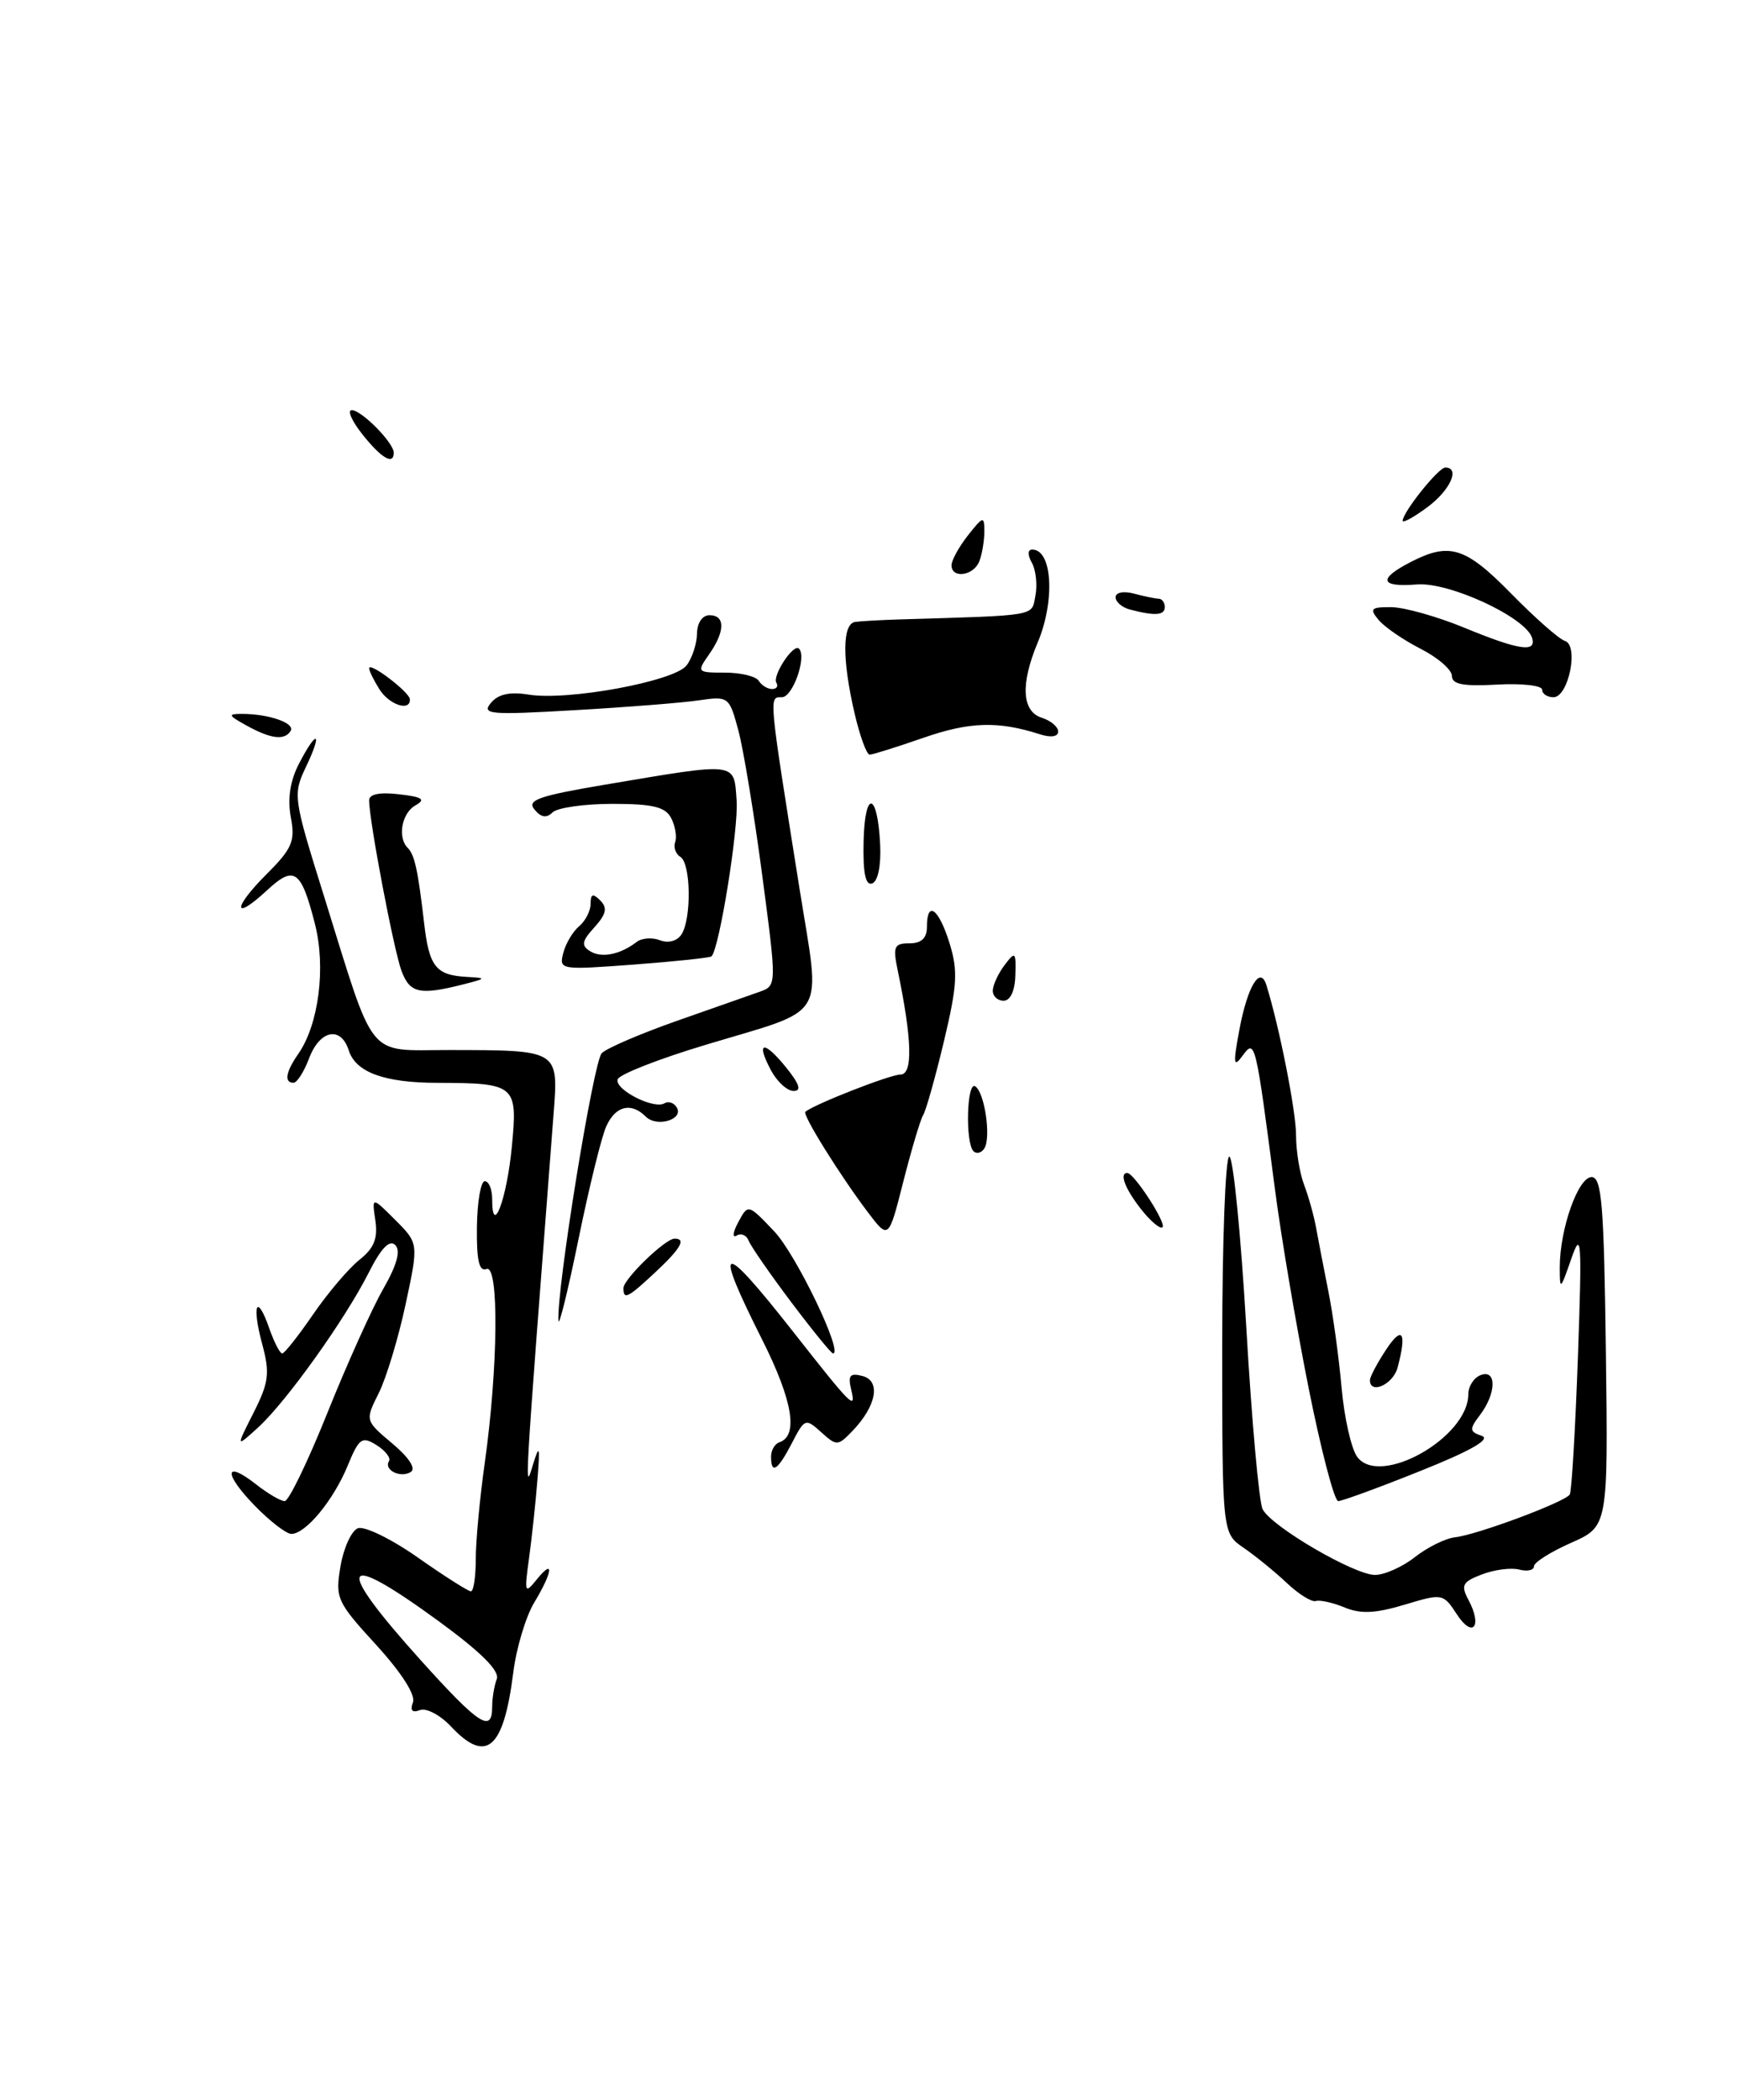<?xml version="1.0" encoding="UTF-8" standalone="no"?>
<!DOCTYPE svg PUBLIC "-//W3C//DTD SVG 1.1//EN" "http://www.w3.org/Graphics/SVG/1.1/DTD/svg11.dtd" >
<svg xmlns="http://www.w3.org/2000/svg" xmlns:xlink="http://www.w3.org/1999/xlink" version="1.1" viewBox="0 0 212 256">
 <g >
 <path fill="currentColor"
d=" M 54.97 210.47 C 53.67 209.08 51.96 208.18 51.19 208.48 C 50.25 208.84 49.97 208.53 50.34 207.54 C 50.69 206.64 48.95 203.92 45.87 200.54 C 41.06 195.29 40.85 194.83 41.51 190.94 C 41.89 188.70 42.85 186.61 43.63 186.31 C 44.42 186.01 47.71 187.61 50.94 189.88 C 54.17 192.15 57.08 194.00 57.41 194.00 C 57.73 194.00 58.00 192.23 58.00 190.07 C 58.00 187.91 58.49 182.62 59.10 178.32 C 60.73 166.68 60.85 154.12 59.31 154.71 C 58.41 155.06 58.09 153.65 58.14 149.59 C 58.18 146.52 58.61 144.00 59.10 144.00 C 59.60 144.00 60.00 144.99 60.00 146.20 C 60.00 150.91 61.78 146.20 62.39 139.87 C 63.13 132.25 62.89 132.04 53.32 132.01 C 46.85 132.00 43.36 130.72 42.52 128.06 C 41.56 125.05 39.00 125.55 37.69 129.00 C 37.07 130.65 36.21 132.00 35.78 132.00 C 34.61 132.00 34.83 130.68 36.37 128.47 C 38.86 124.89 39.75 117.93 38.39 112.62 C 36.71 106.04 35.87 105.46 32.56 108.53 C 28.39 112.40 28.32 110.75 32.48 106.59 C 35.63 103.44 36.01 102.55 35.45 99.61 C 35.04 97.38 35.37 95.18 36.44 93.12 C 38.64 88.86 39.37 89.15 37.31 93.47 C 35.69 96.87 35.74 97.22 39.49 109.22 C 45.84 129.59 44.55 128.00 54.76 128.01 C 68.21 128.03 68.09 127.96 67.48 135.87 C 63.84 183.31 63.92 182.00 64.99 178.50 C 65.77 175.98 65.85 176.30 65.51 180.50 C 65.29 183.25 64.83 187.53 64.49 190.00 C 63.91 194.20 63.97 194.37 65.43 192.56 C 67.59 189.89 67.40 191.59 65.12 195.38 C 64.09 197.10 62.94 200.94 62.57 203.92 C 61.39 213.26 59.29 215.07 54.97 210.47 Z  M 60.00 208.08 C 60.00 207.03 60.25 205.50 60.56 204.70 C 60.94 203.70 58.65 201.42 53.44 197.61 C 41.39 188.82 40.63 190.56 51.32 202.43 C 58.40 210.29 60.00 211.33 60.00 208.08 Z  M 177.63 196.84 C 175.94 194.25 175.86 194.24 171.22 195.63 C 167.70 196.69 165.88 196.78 163.93 195.97 C 162.50 195.38 160.91 195.02 160.41 195.18 C 159.91 195.34 158.32 194.35 156.87 192.98 C 155.43 191.62 153.06 189.69 151.62 188.70 C 149.00 186.91 149.00 186.91 149.00 163.95 C 149.00 151.33 149.39 141.00 149.86 141.00 C 150.33 141.00 151.26 150.34 151.93 161.75 C 152.59 173.16 153.49 183.18 153.93 184.00 C 155.04 186.13 165.09 191.99 167.62 192.00 C 168.78 192.00 170.98 191.02 172.50 189.82 C 174.03 188.62 176.22 187.54 177.39 187.41 C 180.07 187.11 190.83 183.10 191.37 182.19 C 191.60 181.81 192.04 174.30 192.36 165.50 C 192.87 151.03 192.79 149.88 191.54 153.50 C 190.22 157.30 190.15 157.35 190.15 154.50 C 190.15 149.83 192.39 143.50 194.03 143.50 C 195.27 143.50 195.54 146.86 195.77 164.80 C 196.04 186.09 196.04 186.09 191.52 188.09 C 189.03 189.19 187.00 190.48 187.00 190.95 C 187.00 191.43 186.20 191.60 185.22 191.35 C 184.24 191.09 182.20 191.35 180.68 191.93 C 178.28 192.84 178.06 193.25 179.02 195.05 C 180.74 198.26 179.56 199.78 177.63 196.84 Z  M 31.01 183.51 C 27.20 179.58 27.36 177.92 31.26 180.99 C 32.66 182.09 34.22 183.00 34.71 183.00 C 35.20 183.00 37.54 178.16 39.91 172.25 C 42.28 166.34 45.34 159.54 46.71 157.15 C 48.40 154.20 48.87 152.47 48.18 151.78 C 47.49 151.09 46.46 152.16 44.96 155.13 C 42.08 160.84 34.94 170.84 31.49 174.00 C 28.75 176.50 28.75 176.50 30.91 172.23 C 32.78 168.52 32.92 167.42 31.97 163.88 C 30.66 159.03 31.31 157.58 32.83 161.95 C 33.42 163.63 34.12 165.00 34.40 165.00 C 34.68 165.00 36.37 162.86 38.16 160.25 C 39.95 157.64 42.49 154.65 43.80 153.60 C 45.60 152.18 46.08 150.99 45.76 148.79 C 45.33 145.87 45.33 145.87 48.18 148.72 C 51.04 151.58 51.04 151.58 49.44 159.04 C 48.56 163.14 47.09 168.00 46.17 169.84 C 44.50 173.18 44.50 173.18 47.83 175.98 C 49.86 177.68 50.74 179.04 50.08 179.45 C 48.82 180.23 46.76 179.21 47.42 178.13 C 47.67 177.73 46.98 176.85 45.90 176.17 C 44.12 175.06 43.77 175.31 42.37 178.72 C 40.64 182.91 37.26 187.00 35.52 187.00 C 34.90 187.00 32.87 185.43 31.01 183.51 Z  M 159.54 169.25 C 158.03 161.69 156.18 150.78 155.43 145.00 C 153.07 126.89 153.01 126.61 151.49 128.69 C 150.37 130.22 150.31 129.74 151.09 125.54 C 152.08 120.24 153.63 117.68 154.38 120.08 C 155.96 125.15 158.00 135.46 158.00 138.39 C 158.00 140.30 158.44 143.04 158.99 144.46 C 159.53 145.89 160.18 148.22 160.44 149.66 C 160.70 151.09 161.37 154.56 161.93 157.38 C 162.50 160.20 163.22 165.49 163.55 169.15 C 163.87 172.81 164.73 176.61 165.45 177.60 C 168.19 181.35 179.00 175.26 179.00 169.97 C 179.00 169.01 179.68 167.95 180.50 167.64 C 182.47 166.88 182.43 169.84 180.44 172.48 C 179.10 174.25 179.12 174.52 180.65 175.05 C 181.78 175.45 179.28 176.88 173.17 179.32 C 168.12 181.35 163.60 183.00 163.14 183.00 C 162.67 183.00 161.05 176.81 159.54 169.25 Z  M 94.00 177.58 C 94.00 176.80 94.45 176.02 95.01 175.83 C 97.36 175.05 96.64 170.74 92.93 163.35 C 86.87 151.30 87.80 151.04 96.66 162.31 C 103.90 171.53 104.40 172.02 103.76 169.38 C 103.35 167.67 103.63 167.35 105.15 167.75 C 107.41 168.34 106.85 171.40 103.93 174.44 C 102.15 176.30 101.99 176.30 100.11 174.60 C 98.21 172.88 98.09 172.92 96.55 175.91 C 94.81 179.27 94.00 179.80 94.00 177.58 Z  M 167.01 168.25 C 167.01 167.84 167.91 166.15 169.00 164.50 C 170.97 161.52 171.53 162.43 170.37 166.75 C 169.82 168.79 166.99 170.05 167.01 168.25 Z  M 96.46 158.75 C 93.87 155.31 91.54 151.94 91.27 151.26 C 91.01 150.57 90.34 150.29 89.80 150.63 C 89.25 150.96 89.34 150.23 90.00 149.00 C 91.20 146.76 91.20 146.76 94.40 150.13 C 97.04 152.91 102.86 165.00 101.55 165.00 C 101.34 165.00 99.05 162.19 96.46 158.75 Z  M 68.08 161.00 C 67.84 157.22 72.35 129.38 73.36 128.39 C 73.99 127.77 78.10 126.01 82.50 124.46 C 86.90 122.92 91.45 121.32 92.60 120.91 C 94.70 120.16 94.70 120.16 92.92 106.69 C 91.94 99.28 90.63 91.34 90.01 89.03 C 88.90 84.92 88.81 84.85 85.19 85.38 C 83.16 85.68 76.34 86.22 70.02 86.58 C 59.72 87.18 58.68 87.09 59.84 85.70 C 60.73 84.62 62.15 84.31 64.44 84.68 C 69.25 85.46 82.22 83.06 83.70 81.12 C 84.38 80.23 84.95 78.49 84.97 77.25 C 84.99 75.93 85.62 75.00 86.50 75.00 C 88.43 75.00 88.41 76.97 86.44 79.78 C 84.92 81.95 84.97 82.00 88.38 82.00 C 90.31 82.00 92.16 82.45 92.50 83.00 C 92.84 83.55 93.57 84.00 94.12 84.00 C 94.67 84.00 94.91 83.66 94.65 83.24 C 94.12 82.38 96.74 78.41 97.40 79.07 C 98.38 80.06 96.65 85.00 95.32 85.00 C 93.72 85.00 93.66 84.41 97.47 108.34 C 100.06 124.63 101.15 122.81 86.01 127.38 C 80.31 129.09 75.50 130.98 75.30 131.58 C 74.89 132.82 79.72 135.29 81.01 134.50 C 81.48 134.21 82.15 134.43 82.49 134.99 C 83.41 136.47 80.08 137.48 78.73 136.13 C 76.95 134.35 75.05 134.80 73.92 137.29 C 73.34 138.54 71.82 144.73 70.53 151.04 C 69.24 157.34 68.14 161.82 68.08 161.00 Z  M 76.00 157.04 C 76.00 155.94 81.10 151.00 82.24 151.00 C 83.68 151.00 82.99 152.21 79.89 155.10 C 76.53 158.24 76.00 158.51 76.00 157.04 Z  M 105.82 147.81 C 102.42 143.32 97.78 135.87 98.18 135.54 C 99.24 134.63 108.51 131.00 109.77 131.00 C 111.31 131.00 111.20 126.77 109.43 118.25 C 108.83 115.39 109.01 115.00 110.88 115.00 C 112.33 115.00 113.00 114.37 113.00 113.00 C 113.00 109.71 114.43 110.73 115.75 114.96 C 116.80 118.34 116.70 120.12 115.08 126.92 C 114.03 131.32 112.89 135.37 112.55 135.92 C 112.21 136.47 111.12 140.12 110.13 144.02 C 108.33 151.12 108.33 151.12 105.82 147.81 Z  M 139.11 147.42 C 137.15 144.92 136.42 143.00 137.43 143.00 C 138.25 143.00 142.22 149.12 141.72 149.61 C 141.45 149.88 140.28 148.90 139.11 147.42 Z  M 118.68 140.35 C 117.66 139.33 117.86 131.79 118.88 132.43 C 120.03 133.13 120.84 138.64 120.01 139.99 C 119.65 140.56 119.06 140.72 118.68 140.35 Z  M 94.00 130.50 C 92.10 126.95 93.09 126.75 95.83 130.13 C 97.47 132.16 97.74 133.00 96.75 133.00 C 95.97 133.00 94.74 131.88 94.00 130.50 Z  M 121.03 120.75 C 121.05 120.06 121.70 118.67 122.47 117.65 C 123.77 115.93 123.87 116.02 123.78 118.90 C 123.73 120.79 123.17 122.00 122.35 122.00 C 121.61 122.00 121.01 121.44 121.03 120.75 Z  M 48.96 118.40 C 48.02 115.93 45.00 100.04 45.00 97.57 C 45.00 96.81 46.29 96.55 48.65 96.83 C 51.51 97.16 51.94 97.45 50.65 98.18 C 48.98 99.11 48.43 102.09 49.70 103.36 C 50.55 104.22 50.95 106.06 51.70 112.50 C 52.32 117.89 53.13 118.90 57.00 119.10 C 59.33 119.23 59.29 119.29 56.50 120.00 C 51.18 121.35 49.99 121.10 48.96 118.40 Z  M 68.67 116.17 C 68.97 115.01 69.84 113.55 70.61 112.91 C 71.37 112.27 72.00 111.05 72.00 110.18 C 72.00 108.97 72.27 108.87 73.18 109.78 C 74.08 110.68 73.91 111.44 72.47 113.04 C 70.92 114.74 70.83 115.28 71.95 115.97 C 73.34 116.83 75.60 116.38 77.62 114.83 C 78.24 114.35 79.52 114.26 80.47 114.63 C 81.49 115.02 82.56 114.72 83.09 113.90 C 84.32 111.95 84.22 105.25 82.95 104.47 C 82.37 104.11 82.08 103.30 82.31 102.66 C 82.54 102.02 82.32 100.71 81.83 99.75 C 81.12 98.37 79.62 98.00 74.66 98.00 C 71.22 98.00 67.93 98.47 67.36 99.04 C 66.63 99.77 65.96 99.66 65.16 98.69 C 64.20 97.54 65.65 97.03 73.75 95.66 C 90.07 92.91 89.45 92.84 89.80 97.58 C 90.05 101.02 87.70 115.63 86.74 116.59 C 86.58 116.76 82.32 117.21 77.28 117.59 C 68.30 118.26 68.13 118.24 68.67 116.17 Z  M 105.28 102.56 C 105.43 96.20 106.99 96.53 107.30 102.99 C 107.42 105.55 107.02 107.45 106.33 107.70 C 105.51 107.99 105.19 106.43 105.28 102.56 Z  M 104.17 86.92 C 102.65 80.34 102.68 76.05 104.25 75.82 C 104.94 75.72 107.30 75.59 109.50 75.52 C 126.73 75.00 125.73 75.17 126.23 72.60 C 126.48 71.27 126.28 69.47 125.79 68.60 C 125.25 67.63 125.27 67.00 125.84 67.00 C 128.29 67.00 128.65 73.20 126.50 78.35 C 124.39 83.40 124.57 86.73 127.00 87.50 C 128.10 87.85 129.00 88.61 129.00 89.18 C 129.00 89.82 128.11 89.95 126.75 89.51 C 121.67 87.88 118.20 87.99 112.59 89.94 C 109.34 91.07 106.38 92.00 106.02 92.00 C 105.65 92.00 104.82 89.72 104.17 86.92 Z  M 30.00 88.42 C 27.80 87.20 27.74 87.03 29.50 87.03 C 32.78 87.03 36.02 88.16 35.43 89.11 C 34.69 90.30 33.01 90.09 30.00 88.42 Z  M 46.24 84.01 C 45.56 82.92 45.00 81.78 45.00 81.47 C 45.00 80.63 49.93 84.38 49.97 85.25 C 50.03 86.79 47.44 85.93 46.24 84.01 Z  M 188.00 84.08 C 188.00 83.57 185.53 83.29 182.50 83.46 C 178.37 83.69 177.00 83.43 177.00 82.40 C 177.00 81.65 175.28 80.16 173.18 79.09 C 171.08 78.02 168.78 76.44 168.06 75.57 C 166.92 74.20 167.13 74.00 169.63 74.02 C 171.21 74.04 175.20 75.16 178.50 76.52 C 185.20 79.28 187.36 79.60 186.77 77.75 C 185.96 75.24 176.68 70.94 172.75 71.25 C 168.24 71.61 167.94 70.60 171.95 68.53 C 176.71 66.07 178.64 66.67 184.23 72.37 C 187.13 75.33 190.07 77.92 190.77 78.13 C 192.51 78.66 191.22 85.00 189.38 85.00 C 188.62 85.00 188.00 84.58 188.00 84.08 Z  M 137.75 74.31 C 136.79 74.06 136.00 73.38 136.00 72.81 C 136.00 72.22 136.97 72.03 138.25 72.37 C 139.49 72.70 140.84 72.98 141.25 72.99 C 141.66 72.99 142.00 73.45 142.00 74.00 C 142.00 75.03 140.82 75.11 137.75 74.31 Z  M 116.00 68.91 C 116.00 68.31 116.90 66.67 118.00 65.27 C 119.86 62.91 120.00 62.88 120.00 64.78 C 120.00 65.91 119.73 67.55 119.39 68.42 C 118.71 70.20 116.00 70.59 116.00 68.91 Z  M 171.00 63.49 C 171.00 62.45 175.36 57.00 176.19 57.00 C 178.05 57.00 176.79 59.78 174.00 61.84 C 172.35 63.06 171.00 63.80 171.00 63.49 Z  M 44.17 52.94 C 42.89 51.33 42.31 50.00 42.88 50.00 C 44.08 50.00 48.00 53.98 48.00 55.19 C 48.00 56.75 46.48 55.86 44.17 52.94 Z "/>
</g>
</svg>